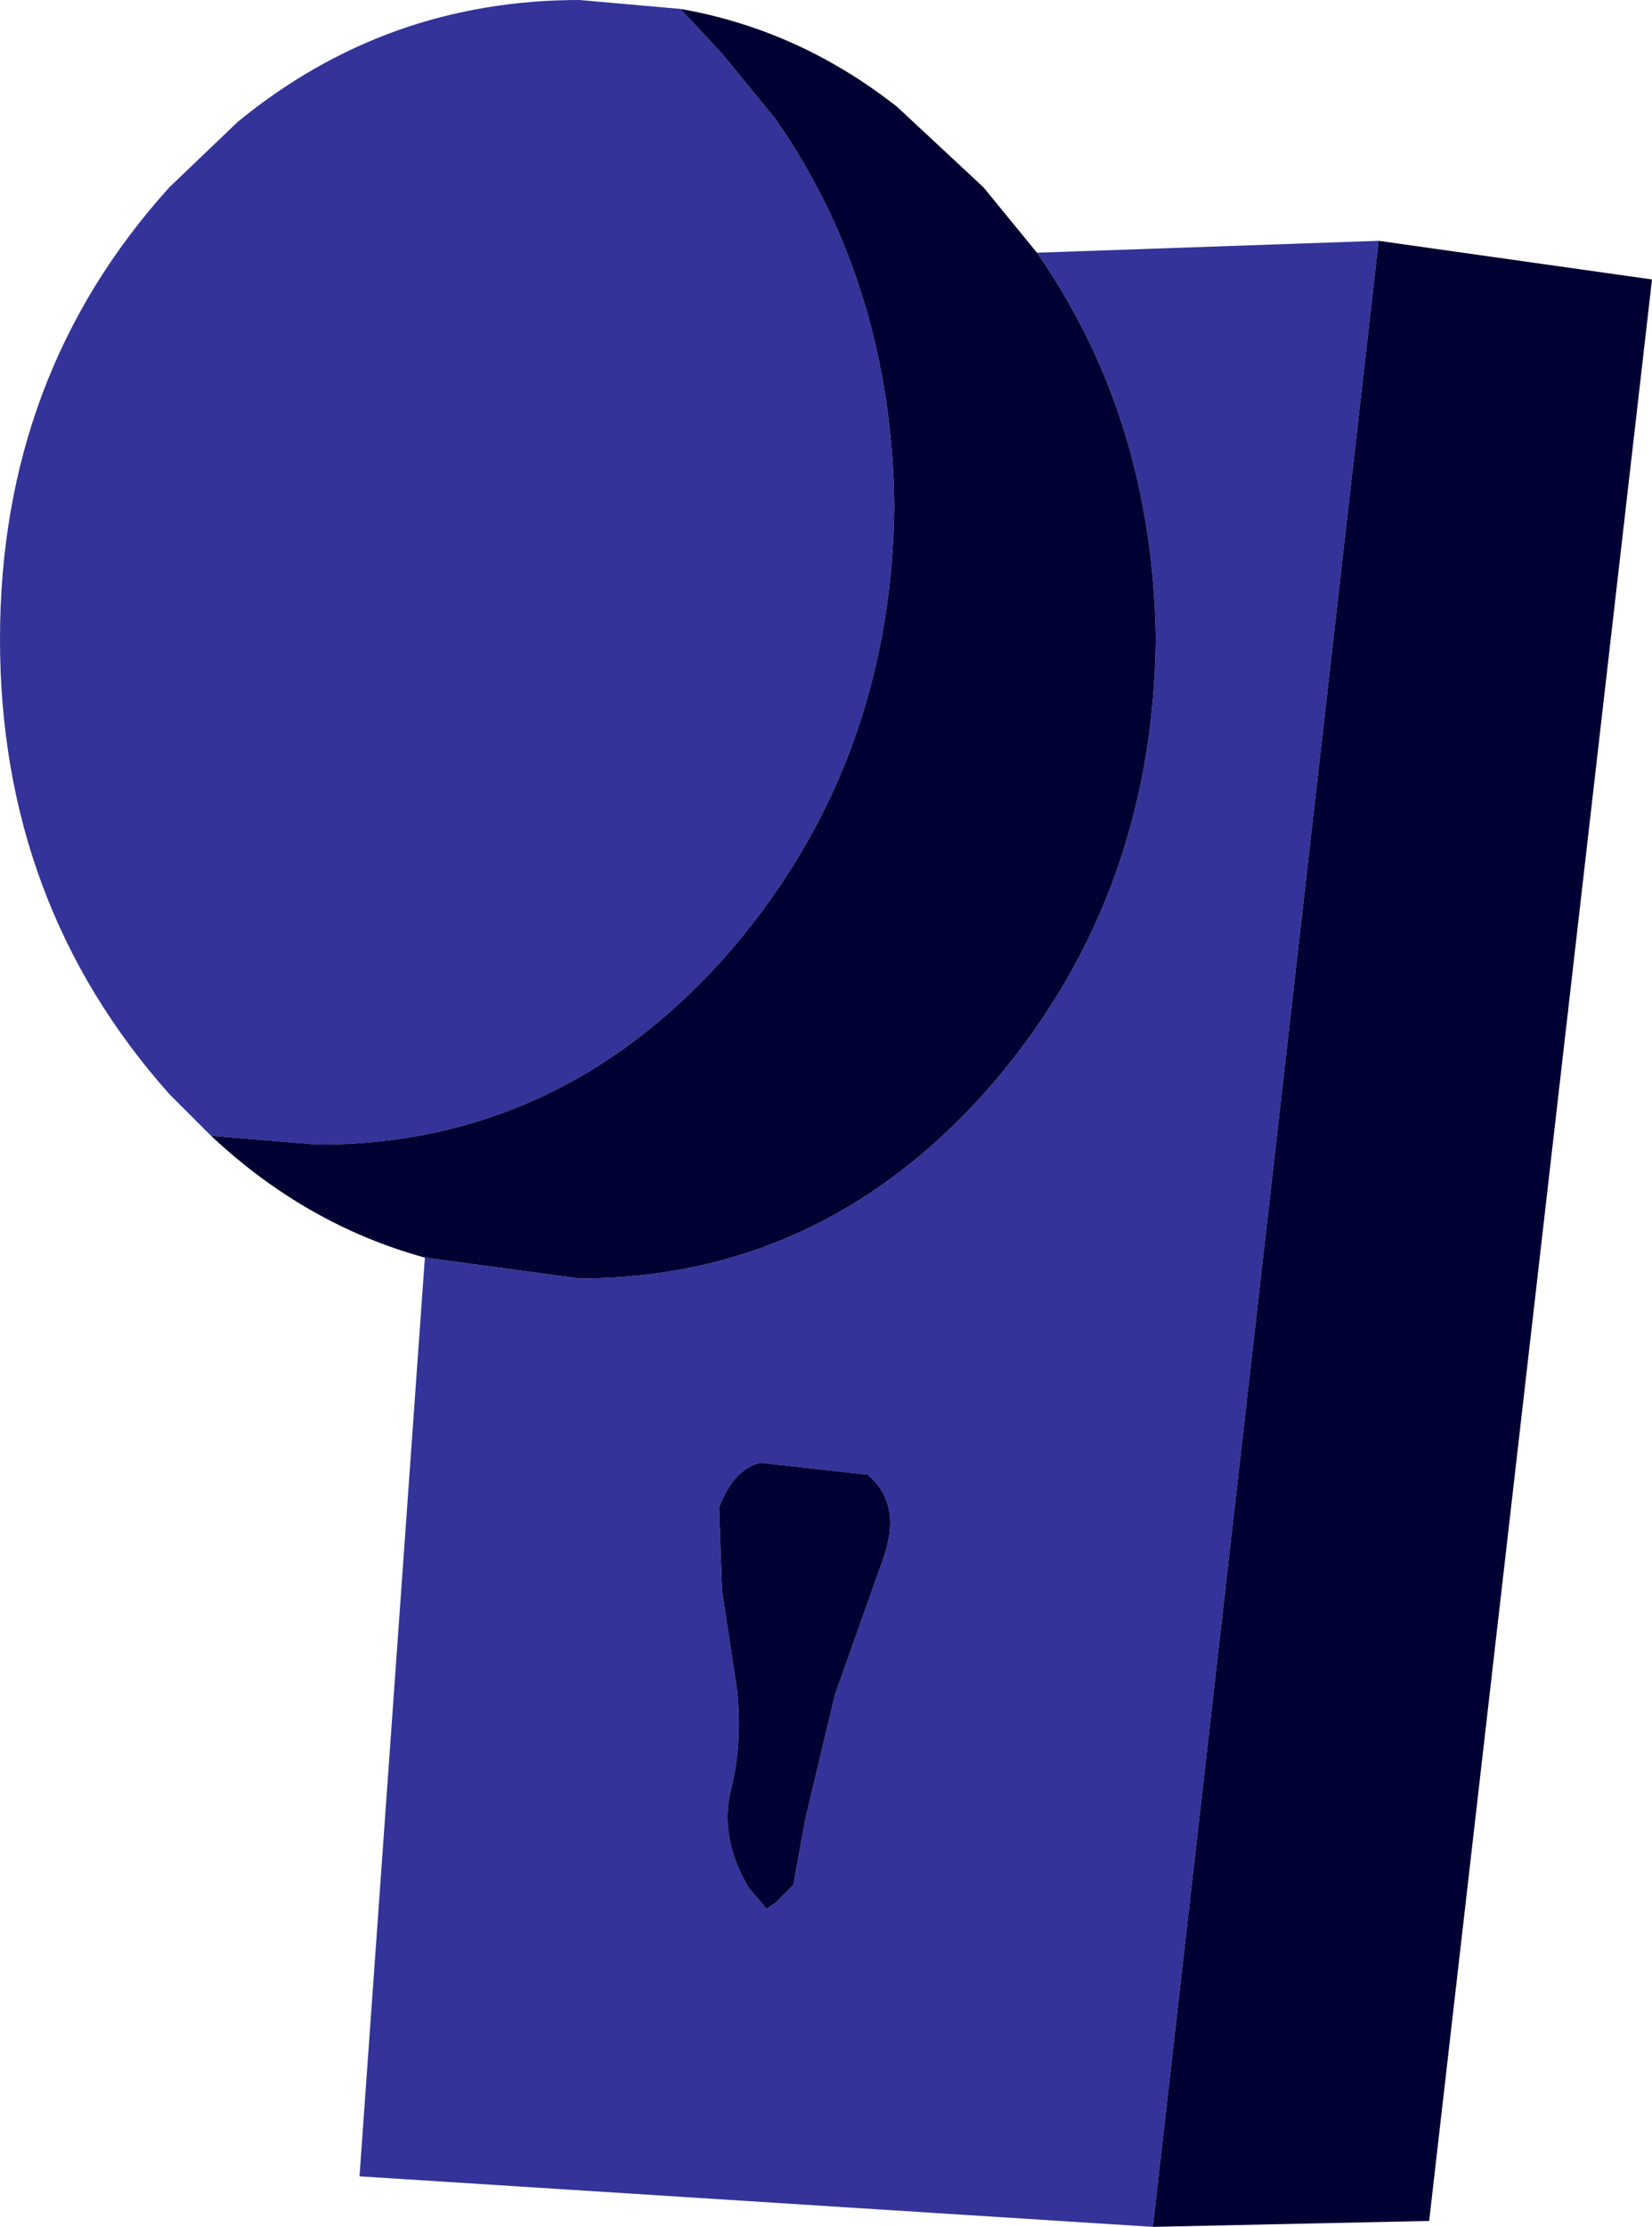 <?xml version="1.0" encoding="UTF-8" standalone="no"?>
<svg xmlns:xlink="http://www.w3.org/1999/xlink" height="37.45px" width="27.8px" xmlns="http://www.w3.org/2000/svg">
  <g transform="matrix(1.0, 0.0, 0.0, 1.0, 13.9, 18.7)">
    <path d="M-6.75 2.45 L-4.15 2.8 Q-0.15 2.8 2.65 -0.3 5.5 -3.5 5.55 -7.95 5.5 -11.65 3.55 -14.45 L9.3 -14.65 5.5 18.75 -7.85 17.9 -6.75 2.45 M-2.45 -18.55 L-1.75 -17.8 -0.85 -16.7 Q1.1 -13.9 1.15 -10.2 1.1 -5.75 -1.75 -2.55 -4.55 0.55 -8.55 0.55 L-10.35 0.4 -11.05 -0.3 Q-13.9 -3.5 -13.9 -7.95 -13.9 -12.4 -11.05 -15.55 L-9.9 -16.65 Q-7.4 -18.7 -4.15 -18.7 L-2.45 -18.55 M-1.6 11.4 Q-1.8 12.2 -1.3 13.05 L-1.0 13.4 -0.85 13.3 -0.55 13.0 -0.35 11.9 0.15 9.8 0.95 7.55 Q1.3 6.6 0.7 6.1 L-1.1 5.9 Q-1.55 6.0 -1.8 6.65 L-1.75 8.05 -1.5 9.7 Q-1.4 10.6 -1.6 11.4" fill="#333399" fill-rule="evenodd" stroke="none"/>
    <path d="M3.55 -14.45 Q5.5 -11.65 5.55 -7.95 5.5 -3.5 2.65 -0.3 -0.15 2.8 -4.15 2.8 L-6.75 2.45 Q-8.75 1.9 -10.35 0.4 L-8.55 0.55 Q-4.55 0.55 -1.75 -2.55 1.1 -5.75 1.15 -10.2 1.1 -13.9 -0.85 -16.7 L-1.75 -17.8 -2.45 -18.55 Q-0.45 -18.2 1.2 -16.9 L2.65 -15.55 3.55 -14.45 M5.5 18.75 L9.3 -14.65 13.9 -14.0 10.15 18.65 5.5 18.75 M-1.6 11.4 Q-1.4 10.6 -1.5 9.7 L-1.75 8.05 -1.8 6.65 Q-1.55 6.0 -1.1 5.9 L0.7 6.1 Q1.3 6.6 0.95 7.55 L0.15 9.8 -0.35 11.9 -0.55 13.0 -0.85 13.3 -1.0 13.4 -1.3 13.05 Q-1.8 12.2 -1.6 11.4" fill="#000033" fill-rule="evenodd" stroke="none"/>
  </g>
</svg>
